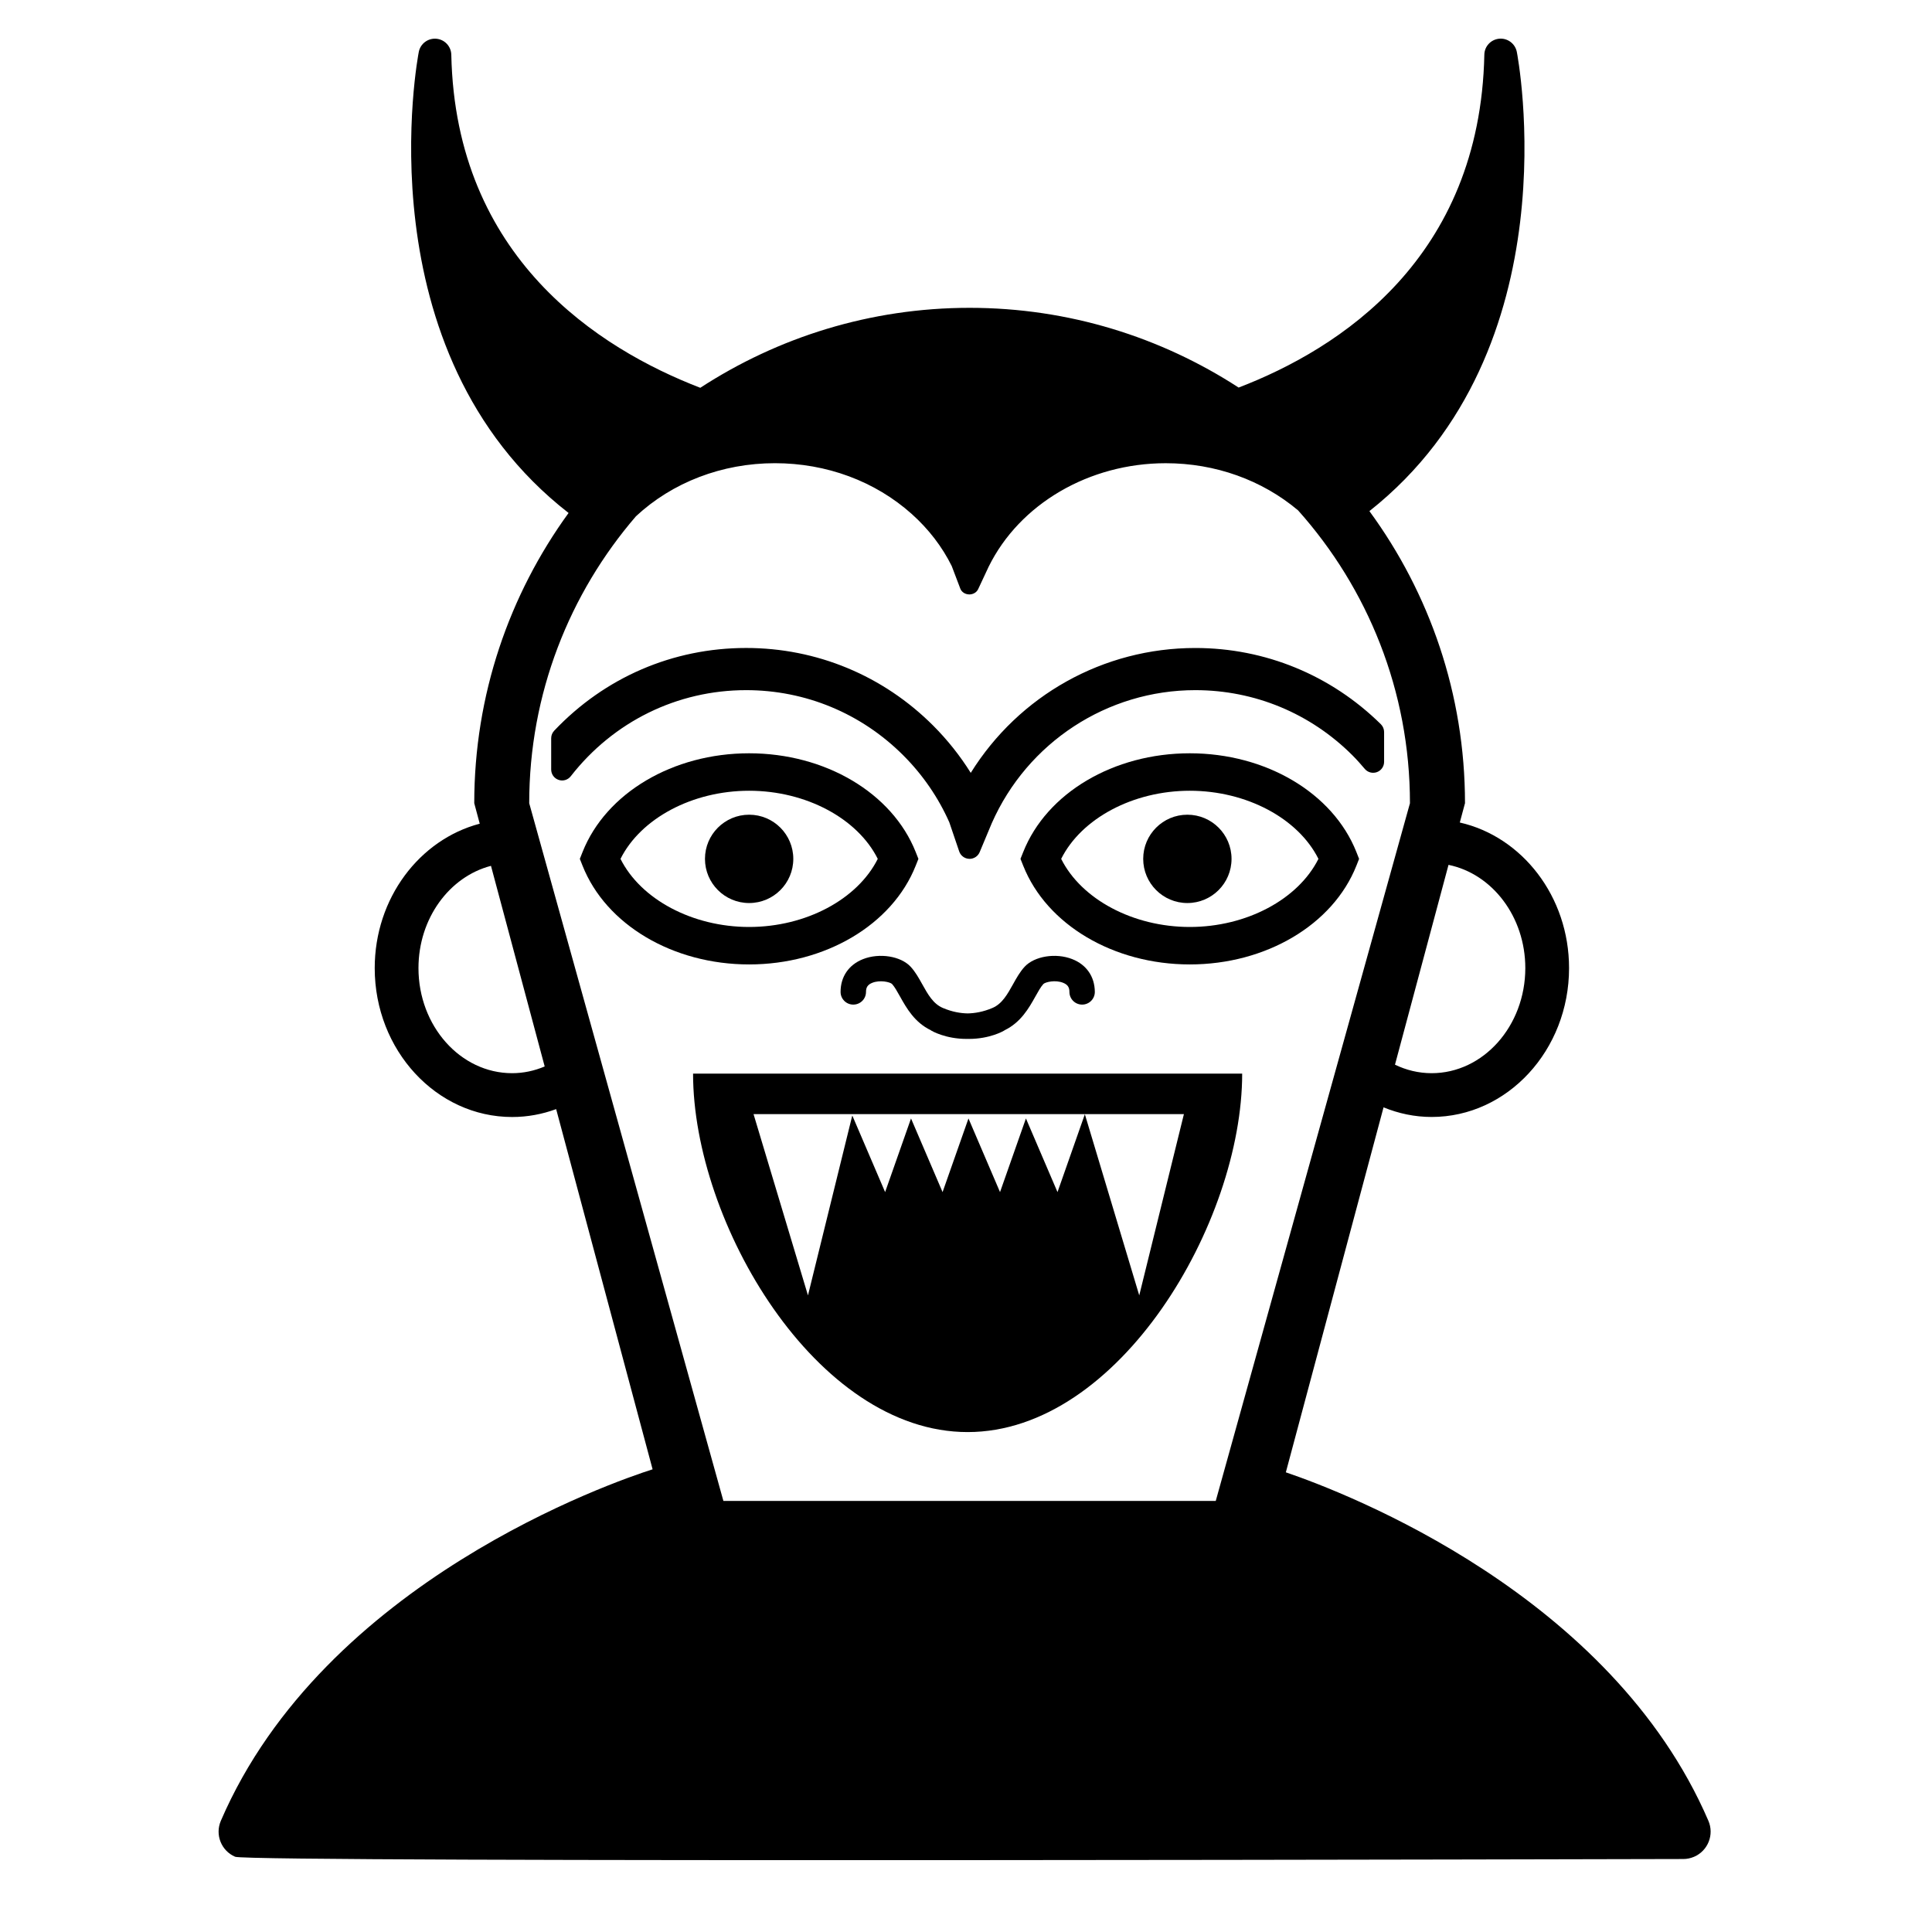 <svg xmlns="http://www.w3.org/2000/svg" xmlns:xlink="http://www.w3.org/1999/xlink" version="1.1" x="0px" y="0px" viewBox="0 0 100 100" enable-background="new 0 0 100 100" xml:space="preserve"><g><path fill="#000000" d="M71.473,37.486c-2.582-2.544-5.992-3.946-9.604-3.946c-4.76,0-9.126,2.453-11.623,6.463   c-0.553-0.886-1.206-1.706-1.946-2.447c-2.59-2.59-6.028-4.017-9.681-4.017c-3.788,0-7.316,1.521-9.934,4.282   c-0.1,0.106-0.156,0.245-0.156,0.39v1.619c0,0.242,0.153,0.457,0.383,0.536c0.229,0.08,0.482,0.003,0.631-0.188   c2.208-2.832,5.515-4.456,9.076-4.456c3.07,0,5.96,1.199,8.137,3.377c1.01,1.01,1.817,2.191,2.381,3.465l0.511,1.505   c0.076,0.223,0.282,0.376,0.518,0.384c0.006,0.001,0.013,0.001,0.019,0.001c0.228,0,0.435-0.137,0.523-0.348l0.625-1.495   c1.845-4.185,5.979-6.889,10.535-6.889c3.069,0,5.961,1.199,8.138,3.377c0.229,0.228,0.439,0.471,0.637,0.701   c0.153,0.182,0.404,0.246,0.627,0.165c0.223-0.082,0.371-0.295,0.371-0.532v-1.545C71.641,37.737,71.58,37.592,71.473,37.486z"></path><path fill="#000000" d="M35.873,55.57c0,7.705,6.363,18.554,14.211,18.554c7.85,0,14.211-10.847,14.211-18.554H35.873z    M56.152,57.672l-1.416,4.031l-1.634-3.813l-1.341,3.813l-1.633-3.812l-1.341,3.812l-1.633-3.812l-1.341,3.812l-1.699-3.966   l-2.294,9.312l-2.817-9.383h5.081h0.048h2.926h0.175h2.799h0.175h2.799h0.175h2.969h0.004h5.125l-2.312,9.383L56.152,57.672z"></path><path fill="#000000" d="M55.497,49.643c-0.849-0.333-1.952-0.155-2.462,0.395c-0.242,0.263-0.424,0.588-0.6,0.905   c-0.291,0.521-0.566,1.017-1.067,1.229c-0.485,0.206-0.916,0.275-1.283,0.282c-0.367-0.007-0.797-0.076-1.282-0.282   c-0.502-0.212-0.777-0.707-1.068-1.229c-0.176-0.316-0.358-0.643-0.601-0.905c-0.509-0.55-1.612-0.728-2.461-0.395   c-0.74,0.29-1.165,0.908-1.165,1.698c0,0.364,0.294,0.657,0.658,0.657c0.364,0,0.658-0.293,0.658-0.657   c0-0.237,0.09-0.374,0.312-0.466c0.413-0.172,0.935-0.042,1.035,0.055c0.135,0.148,0.272,0.395,0.417,0.654   c0.335,0.6,0.753,1.337,1.592,1.741c0.007,0.005,0.01,0.012,0.018,0.016c0.043,0.026,0.746,0.433,1.831,0.433   c0.019,0,0.04-0.002,0.059-0.002s0.041,0.002,0.059,0.002c1.085,0,1.787-0.405,1.832-0.433c0.008-0.004,0.011-0.012,0.018-0.016   c0.838-0.404,1.256-1.142,1.591-1.741c0.146-0.261,0.282-0.506,0.417-0.652c0.102-0.101,0.622-0.231,1.036-0.057   c0.221,0.092,0.312,0.229,0.312,0.466c0,0.364,0.295,0.657,0.657,0.657c0.363,0,0.658-0.293,0.658-0.657   C56.662,50.551,56.238,49.933,55.497,49.643z"></path><path fill="#000000" d="M88.426,94.243c-5.037-11.687-18.646-16.935-21.871-18.036l5.057-18.891   c0.775,0.317,1.611,0.498,2.488,0.498c3.922,0,7.114-3.457,7.114-7.706c0-3.708-2.432-6.804-5.655-7.535l0.269-1.001   c0-5.649-1.841-10.875-4.948-15.117c10.594-8.374,7.665-23.599,7.629-23.775c-0.087-0.424-0.479-0.715-0.908-0.677   c-0.433,0.04-0.766,0.396-0.772,0.829c-0.222,10.537-7.484,15.218-12.718,17.228c-4.012-2.606-8.793-4.127-13.924-4.127   c-5.138,0-9.925,1.525-13.941,4.139c-5.24-2.02-12.667-6.729-12.887-17.238c-0.009-0.433-0.342-0.79-0.773-0.829   c-0.432-0.038-0.823,0.252-0.909,0.677c-0.036,0.178-2.984,15.516,7.752,23.869c-3.067,4.225-4.882,9.415-4.882,15.023l0.284,1.06   c-3.114,0.819-5.436,3.855-5.436,7.476c0,4.249,3.191,7.706,7.114,7.706c0.797,0,1.562-0.146,2.277-0.409l4.992,18.644   c-1.971,0.631-16.995,5.777-22.348,18.194c-0.31,0.719,0.022,1.552,0.74,1.86c0.72,0.311,74.41,0.117,74.958,0.117   c0.188,0,0.377-0.039,0.56-0.117C88.404,95.795,88.736,94.962,88.426,94.243z M78.95,50.11c-0.002,2.998-2.177,5.438-4.849,5.438   c-0.675,0-1.314-0.159-1.897-0.44l2.771-10.343C77.232,45.227,78.95,47.445,78.95,50.11z M26.507,55.548   c-2.673,0-4.847-2.44-4.847-5.439c0-2.577,1.606-4.735,3.753-5.293l2.78,10.384C27.668,55.422,27.101,55.548,26.507,55.548z    M37.443,77.688L27.392,41.574c0-5.671,2.087-10.861,5.527-14.854c1.885-1.753,4.451-2.745,7.191-2.745   c2.671,0,5.186,0.933,7.08,2.627c0.879,0.786,1.581,1.705,2.071,2.696l0.445,1.171c0.066,0.173,0.245,0.292,0.45,0.298   c0.005,0.001,0.011,0.001,0.017,0.001c0.198,0,0.378-0.107,0.455-0.271l0.544-1.163c1.604-3.255,5.203-5.358,9.167-5.358   c2.567,0,4.984,0.87,6.851,2.442c3.599,4.031,5.789,9.342,5.789,15.157L62.927,77.688H37.443z"></path><path fill="#000000" d="M47.395,44.097c-1.215-3.055-4.679-5.107-8.621-5.107s-7.406,2.052-8.62,5.107l-0.142,0.358l0.142,0.358   c1.214,3.054,4.678,5.106,8.62,5.106s7.407-2.052,8.621-5.106l0.142-0.358L47.395,44.097z M38.775,47.98   c-2.941,0-5.611-1.432-6.658-3.525c1.047-2.094,3.717-3.526,6.658-3.526s5.611,1.432,6.658,3.526   C44.386,46.548,41.716,47.98,38.775,47.98z"></path><path fill="#000000" d="M70.205,44.097c-1.214-3.055-4.68-5.107-8.621-5.107c-3.943,0-7.407,2.052-8.621,5.107l-0.143,0.358   l0.143,0.358c1.214,3.054,4.68,5.106,8.621,5.106s7.407-2.052,8.621-5.106l0.141-0.358L70.205,44.097z M61.584,47.98   c-2.939,0-5.611-1.432-6.658-3.525c1.047-2.094,3.719-3.526,6.658-3.526c2.941,0,5.611,1.432,6.658,3.526   C67.195,46.548,64.525,47.98,61.584,47.98z"></path><circle fill="#000000" cx="38.775" cy="44.455" r="2.286"></circle><circle fill="#000000" cx="61.458" cy="44.455" r="2.286"></circle></g></svg>